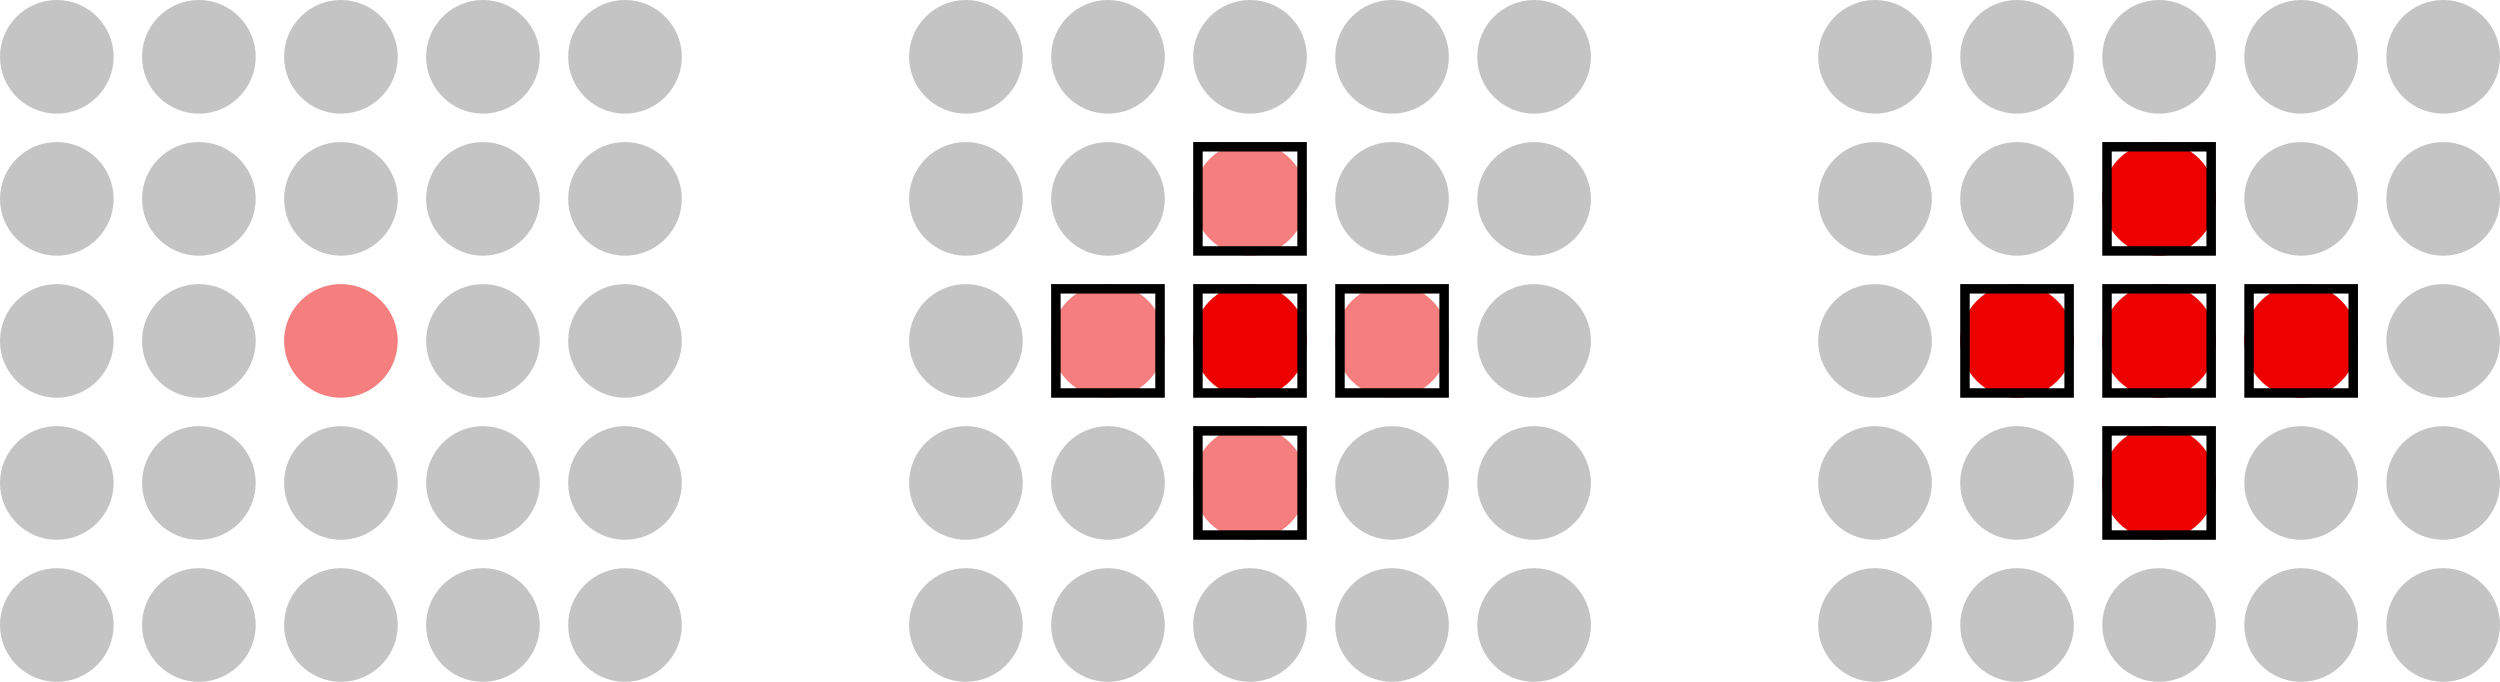 <svg width="264" height="72" viewBox="0 0 264 72" fill="none" xmlns="http://www.w3.org/2000/svg">
<circle cx="6" cy="6" r="6" fill="#C4C4C4"/>
<circle cx="6" cy="21" r="6" fill="#C4C4C4"/>
<circle cx="6" cy="36" r="6" fill="#C4C4C4"/>
<circle cx="6" cy="51" r="6" fill="#C4C4C4"/>
<circle cx="6" cy="66" r="6" fill="#C4C4C4"/>
<circle cx="21" cy="6" r="6" fill="#C4C4C4"/>
<circle cx="21" cy="21" r="6" fill="#C4C4C4"/>
<circle cx="21" cy="36" r="6" fill="#C4C4C4"/>
<circle cx="21" cy="51" r="6" fill="#C4C4C4"/>
<circle cx="21" cy="66" r="6" fill="#C4C4C4"/>
<circle cx="36" cy="6" r="6" fill="#C4C4C4"/>
<circle cx="36" cy="21" r="6" fill="#C4C4C4"/>
<circle cx="36" cy="36" r="6" fill="#EC0000" fill-opacity="0.5"/>
<circle cx="36" cy="51" r="6" fill="#C4C4C4"/>
<circle cx="36" cy="66" r="6" fill="#C4C4C4"/>
<circle cx="51" cy="6" r="6" fill="#C4C4C4"/>
<circle cx="51" cy="21" r="6" fill="#C4C4C4"/>
<circle cx="51" cy="36" r="6" fill="#C4C4C4"/>
<circle cx="51" cy="51" r="6" fill="#C4C4C4"/>
<circle cx="51" cy="66" r="6" fill="#C4C4C4"/>
<circle cx="66" cy="6" r="6" fill="#C4C4C4"/>
<circle cx="66" cy="21" r="6" fill="#C4C4C4"/>
<circle cx="66" cy="36" r="6" fill="#C4C4C4"/>
<circle cx="66" cy="51" r="6" fill="#C4C4C4"/>
<circle cx="66" cy="66" r="6" fill="#C4C4C4"/>
<circle cx="102" cy="6" r="6" fill="#C4C4C4"/>
<circle cx="102" cy="21" r="6" fill="#C4C4C4"/>
<circle cx="102" cy="36" r="6" fill="#C4C4C4"/>
<circle cx="102" cy="51" r="6" fill="#C4C4C4"/>
<circle cx="102" cy="66" r="6" fill="#C4C4C4"/>
<circle cx="117" cy="6" r="6" fill="#C4C4C4"/>
<circle cx="117" cy="21" r="6" fill="#C4C4C4"/>
<circle cx="117" cy="36" r="6" fill="#EC0000" fill-opacity="0.5"/>
<circle cx="117" cy="51" r="6" fill="#C4C4C4"/>
<circle cx="117" cy="66" r="6" fill="#C4C4C4"/>
<circle cx="132" cy="6" r="6" fill="#C4C4C4"/>
<circle cx="132" cy="21" r="6" fill="#EC0000" fill-opacity="0.5"/>
<circle cx="132" cy="36" r="6" fill="#EC0000"/>
<circle cx="132" cy="51" r="6" fill="#EC0000" fill-opacity="0.5"/>
<circle cx="132" cy="66" r="6" fill="#C4C4C4"/>
<circle cx="147" cy="6" r="6" fill="#C4C4C4"/>
<circle cx="147" cy="21" r="6" fill="#C4C4C4"/>
<circle cx="147" cy="36" r="6" fill="#EC0000" fill-opacity="0.5"/>
<circle cx="147" cy="51" r="6" fill="#C4C4C4"/>
<circle cx="147" cy="66" r="6" fill="#C4C4C4"/>
<circle cx="162" cy="6" r="6" fill="#C4C4C4"/>
<circle cx="162" cy="21" r="6" fill="#C4C4C4"/>
<circle cx="162" cy="36" r="6" fill="#C4C4C4"/>
<circle cx="162" cy="51" r="6" fill="#C4C4C4"/>
<circle cx="162" cy="66" r="6" fill="#C4C4C4"/>
<rect x="126.5" y="15.5" width="11" height="11" stroke="black"/>
<rect x="126.5" y="30.5" width="11" height="11" stroke="black"/>
<rect x="141.5" y="30.5" width="11" height="11" stroke="black"/>
<rect x="111.5" y="30.5" width="11" height="11" stroke="black"/>
<rect x="126.5" y="45.5" width="11" height="11" stroke="black"/>
<circle cx="198" cy="6" r="6" fill="#C4C4C4"/>
<circle cx="198" cy="21" r="6" fill="#C4C4C4"/>
<circle cx="198" cy="36" r="6" fill="#C4C4C4"/>
<circle cx="198" cy="51" r="6" fill="#C4C4C4"/>
<circle cx="198" cy="66" r="6" fill="#C4C4C4"/>
<circle cx="213" cy="6" r="6" fill="#C4C4C4"/>
<circle cx="213" cy="21" r="6" fill="#C4C4C4"/>
<circle cx="213" cy="36" r="6" fill="#EC0000"/>
<circle cx="213" cy="51" r="6" fill="#C4C4C4"/>
<circle cx="213" cy="66" r="6" fill="#C4C4C4"/>
<circle cx="228" cy="6" r="6" fill="#C4C4C4"/>
<circle cx="228" cy="21" r="6" fill="#EC0000"/>
<circle cx="228" cy="36" r="6" fill="#EC0000"/>
<circle cx="228" cy="51" r="6" fill="#EC0000"/>
<circle cx="228" cy="66" r="6" fill="#C4C4C4"/>
<circle cx="243" cy="6" r="6" fill="#C4C4C4"/>
<circle cx="243" cy="21" r="6" fill="#C4C4C4"/>
<circle cx="243" cy="36" r="6" fill="#EC0000"/>
<circle cx="243" cy="51" r="6" fill="#C4C4C4"/>
<circle cx="243" cy="66" r="6" fill="#C4C4C4"/>
<circle cx="258" cy="6" r="6" fill="#C4C4C4"/>
<circle cx="258" cy="21" r="6" fill="#C4C4C4"/>
<circle cx="258" cy="36" r="6" fill="#C4C4C4"/>
<circle cx="258" cy="51" r="6" fill="#C4C4C4"/>
<circle cx="258" cy="66" r="6" fill="#C4C4C4"/>
<rect x="222.5" y="15.5" width="11" height="11" stroke="black"/>
<rect x="222.5" y="30.5" width="11" height="11" stroke="black"/>
<rect x="237.5" y="30.5" width="11" height="11" stroke="black"/>
<rect x="207.5" y="30.5" width="11" height="11" stroke="black"/>
<rect x="222.5" y="45.5" width="11" height="11" stroke="black"/>
</svg>
